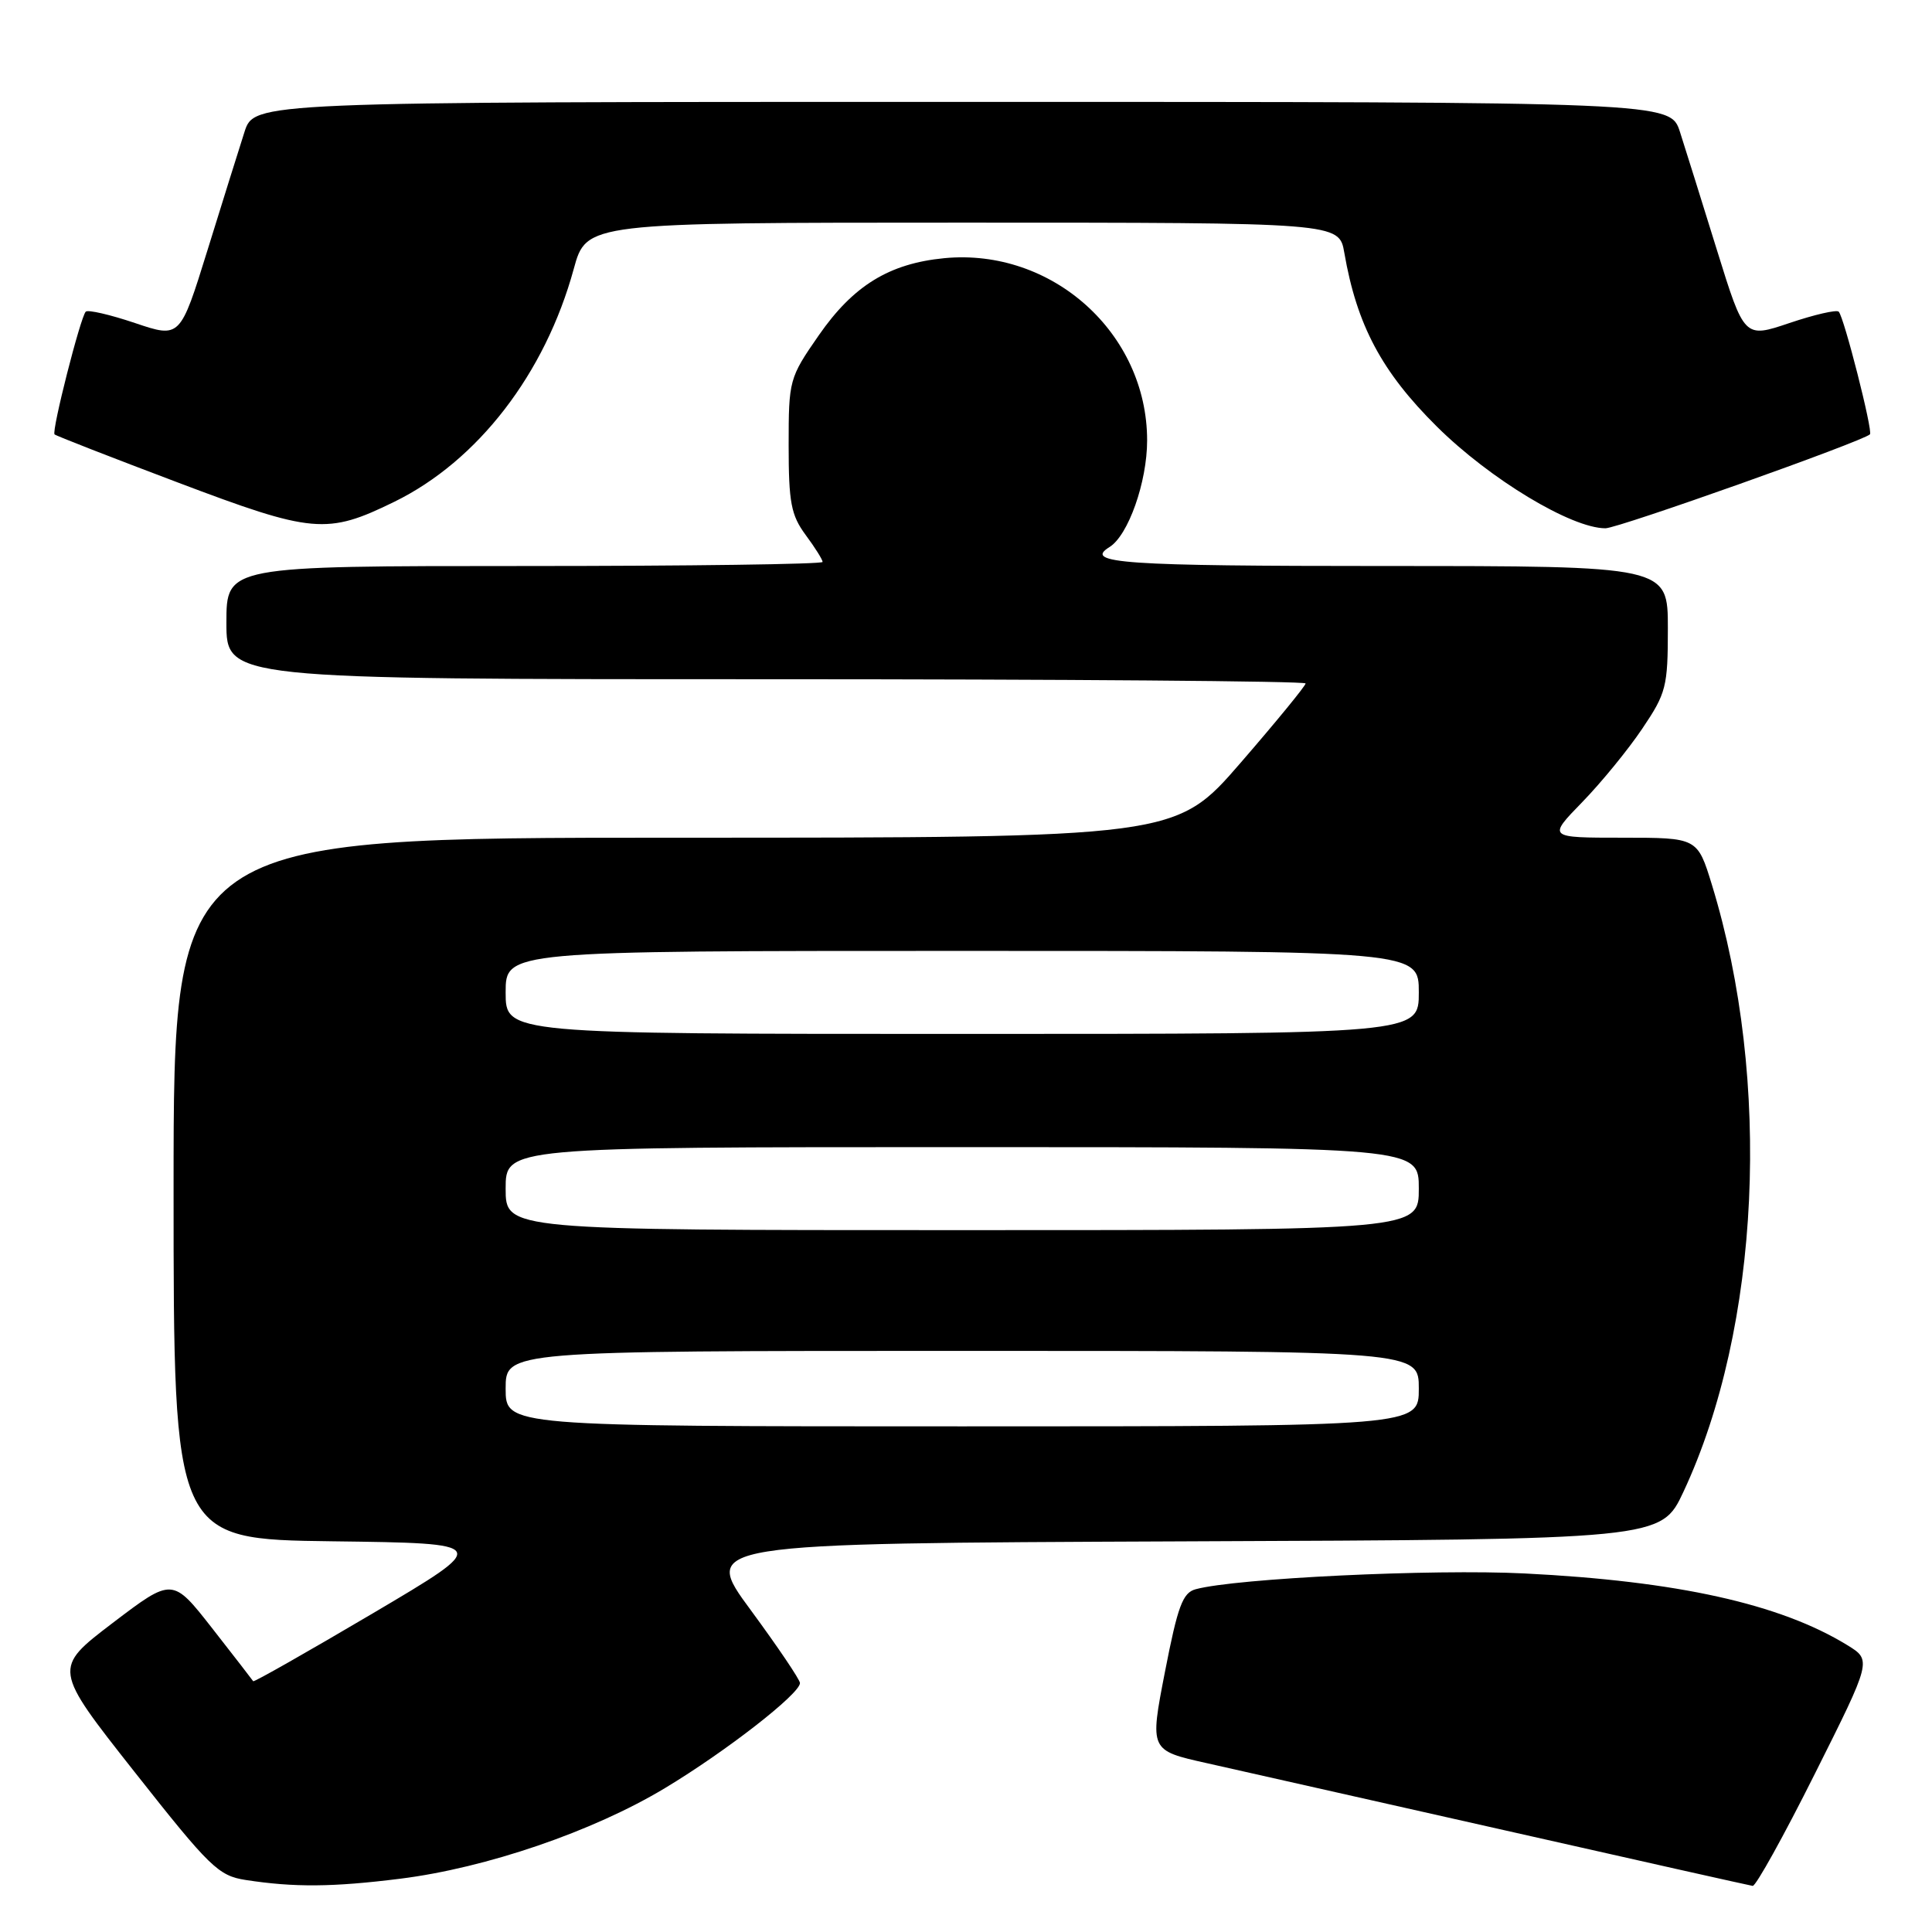 <?xml version="1.0" encoding="UTF-8" standalone="no"?>
<!DOCTYPE svg PUBLIC "-//W3C//DTD SVG 1.1//EN" "http://www.w3.org/Graphics/SVG/1.1/DTD/svg11.dtd" >
<svg xmlns="http://www.w3.org/2000/svg" xmlns:xlink="http://www.w3.org/1999/xlink" version="1.1" viewBox="0 0 256 256">
 <g >
 <path fill="currentColor"
d=" M 53.03 248.94 C 64.44 247.51 78.54 242.69 88.10 236.94 C 96.18 232.08 106.00 224.44 106.00 223.01 C 106.00 222.57 103.06 218.22 99.48 213.35 C 92.95 204.50 92.95 204.50 156.53 204.24 C 220.11 203.99 220.11 203.99 223.07 197.66 C 233.25 175.90 234.79 143.18 226.84 117.25 C 224.92 111.00 224.92 111.00 215.00 111.00 C 205.07 111.00 205.07 111.00 209.65 106.29 C 212.17 103.70 215.75 99.32 217.61 96.55 C 220.78 91.85 221.00 91.00 221.00 83.26 C 221.00 75.00 221.00 75.00 183.50 75.00 C 148.81 75.00 143.54 74.64 147.01 72.49 C 149.50 70.95 152.00 63.87 152.00 58.36 C 152.00 44.15 139.41 32.84 125.12 34.21 C 117.82 34.92 113.07 37.84 108.50 44.42 C 104.57 50.08 104.50 50.35 104.50 59.01 C 104.50 66.59 104.82 68.26 106.75 70.88 C 107.99 72.55 109.00 74.16 109.00 74.46 C 109.00 74.76 91.22 75.00 69.50 75.00 C 30.00 75.00 30.00 75.00 30.00 82.50 C 30.00 90.00 30.00 90.00 101.50 90.00 C 140.82 90.00 173.00 90.25 173.00 90.56 C 173.00 90.87 169.13 95.60 164.40 101.06 C 155.79 111.00 155.79 111.00 89.40 111.00 C 23.00 111.00 23.00 111.00 23.00 157.48 C 23.00 203.96 23.00 203.96 44.05 204.23 C 65.10 204.50 65.10 204.50 49.41 213.77 C 40.77 218.87 33.64 222.92 33.55 222.77 C 33.46 222.62 31.02 219.47 28.12 215.76 C 22.85 209.03 22.85 209.03 14.93 215.05 C 7.02 221.08 7.02 221.08 17.83 234.79 C 27.82 247.46 28.94 248.55 32.57 249.11 C 39.00 250.10 44.07 250.06 53.03 248.94 Z  M 240.50 234.99 C 248.02 219.98 248.02 219.98 244.76 217.98 C 235.86 212.52 222.23 209.50 202.00 208.49 C 189.80 207.88 163.79 209.13 158.44 210.58 C 156.71 211.04 156.06 212.81 154.36 221.54 C 152.34 231.94 152.34 231.94 159.92 233.63 C 164.09 234.56 181.90 238.58 199.50 242.55 C 217.10 246.53 231.83 249.83 232.24 249.89 C 232.65 249.95 236.37 243.25 240.50 234.99 Z  M 52.25 66.49 C 63.32 61.07 72.22 49.52 76.02 35.65 C 77.70 29.50 77.70 29.50 127.57 29.50 C 177.44 29.50 177.44 29.50 178.13 33.50 C 179.79 43.09 183.08 49.28 190.41 56.54 C 197.41 63.48 208.21 70.00 212.73 70.00 C 214.41 70.00 246.85 58.48 247.78 57.55 C 248.19 57.14 244.34 42.00 243.64 41.30 C 243.35 41.01 240.42 41.69 237.12 42.80 C 231.13 44.82 231.13 44.82 227.51 33.16 C 225.52 26.75 223.32 19.70 222.61 17.50 C 221.33 13.50 221.33 13.50 127.50 13.50 C 33.67 13.50 33.67 13.50 32.39 17.50 C 31.68 19.70 29.48 26.75 27.49 33.16 C 23.87 44.82 23.87 44.82 17.88 42.80 C 14.58 41.69 11.65 41.01 11.36 41.30 C 10.66 42.01 6.81 57.14 7.23 57.56 C 7.41 57.74 14.74 60.60 23.53 63.92 C 41.45 70.70 43.32 70.86 52.25 66.49 Z  M 67.00 184.00 C 67.00 179.00 67.00 179.00 127.50 179.00 C 188.00 179.00 188.00 179.00 188.00 184.00 C 188.00 189.00 188.00 189.00 127.50 189.00 C 67.00 189.00 67.00 189.00 67.00 184.00 Z  M 67.00 157.50 C 67.00 152.00 67.00 152.00 127.50 152.00 C 188.00 152.00 188.00 152.00 188.00 157.50 C 188.00 163.00 188.00 163.00 127.50 163.00 C 67.00 163.00 67.00 163.00 67.00 157.50 Z  M 67.00 131.50 C 67.00 126.00 67.00 126.00 127.50 126.00 C 188.00 126.00 188.00 126.00 188.00 131.50 C 188.00 137.00 188.00 137.00 127.50 137.00 C 67.00 137.00 67.00 137.00 67.00 131.50 Z "/>
</g>
</svg>